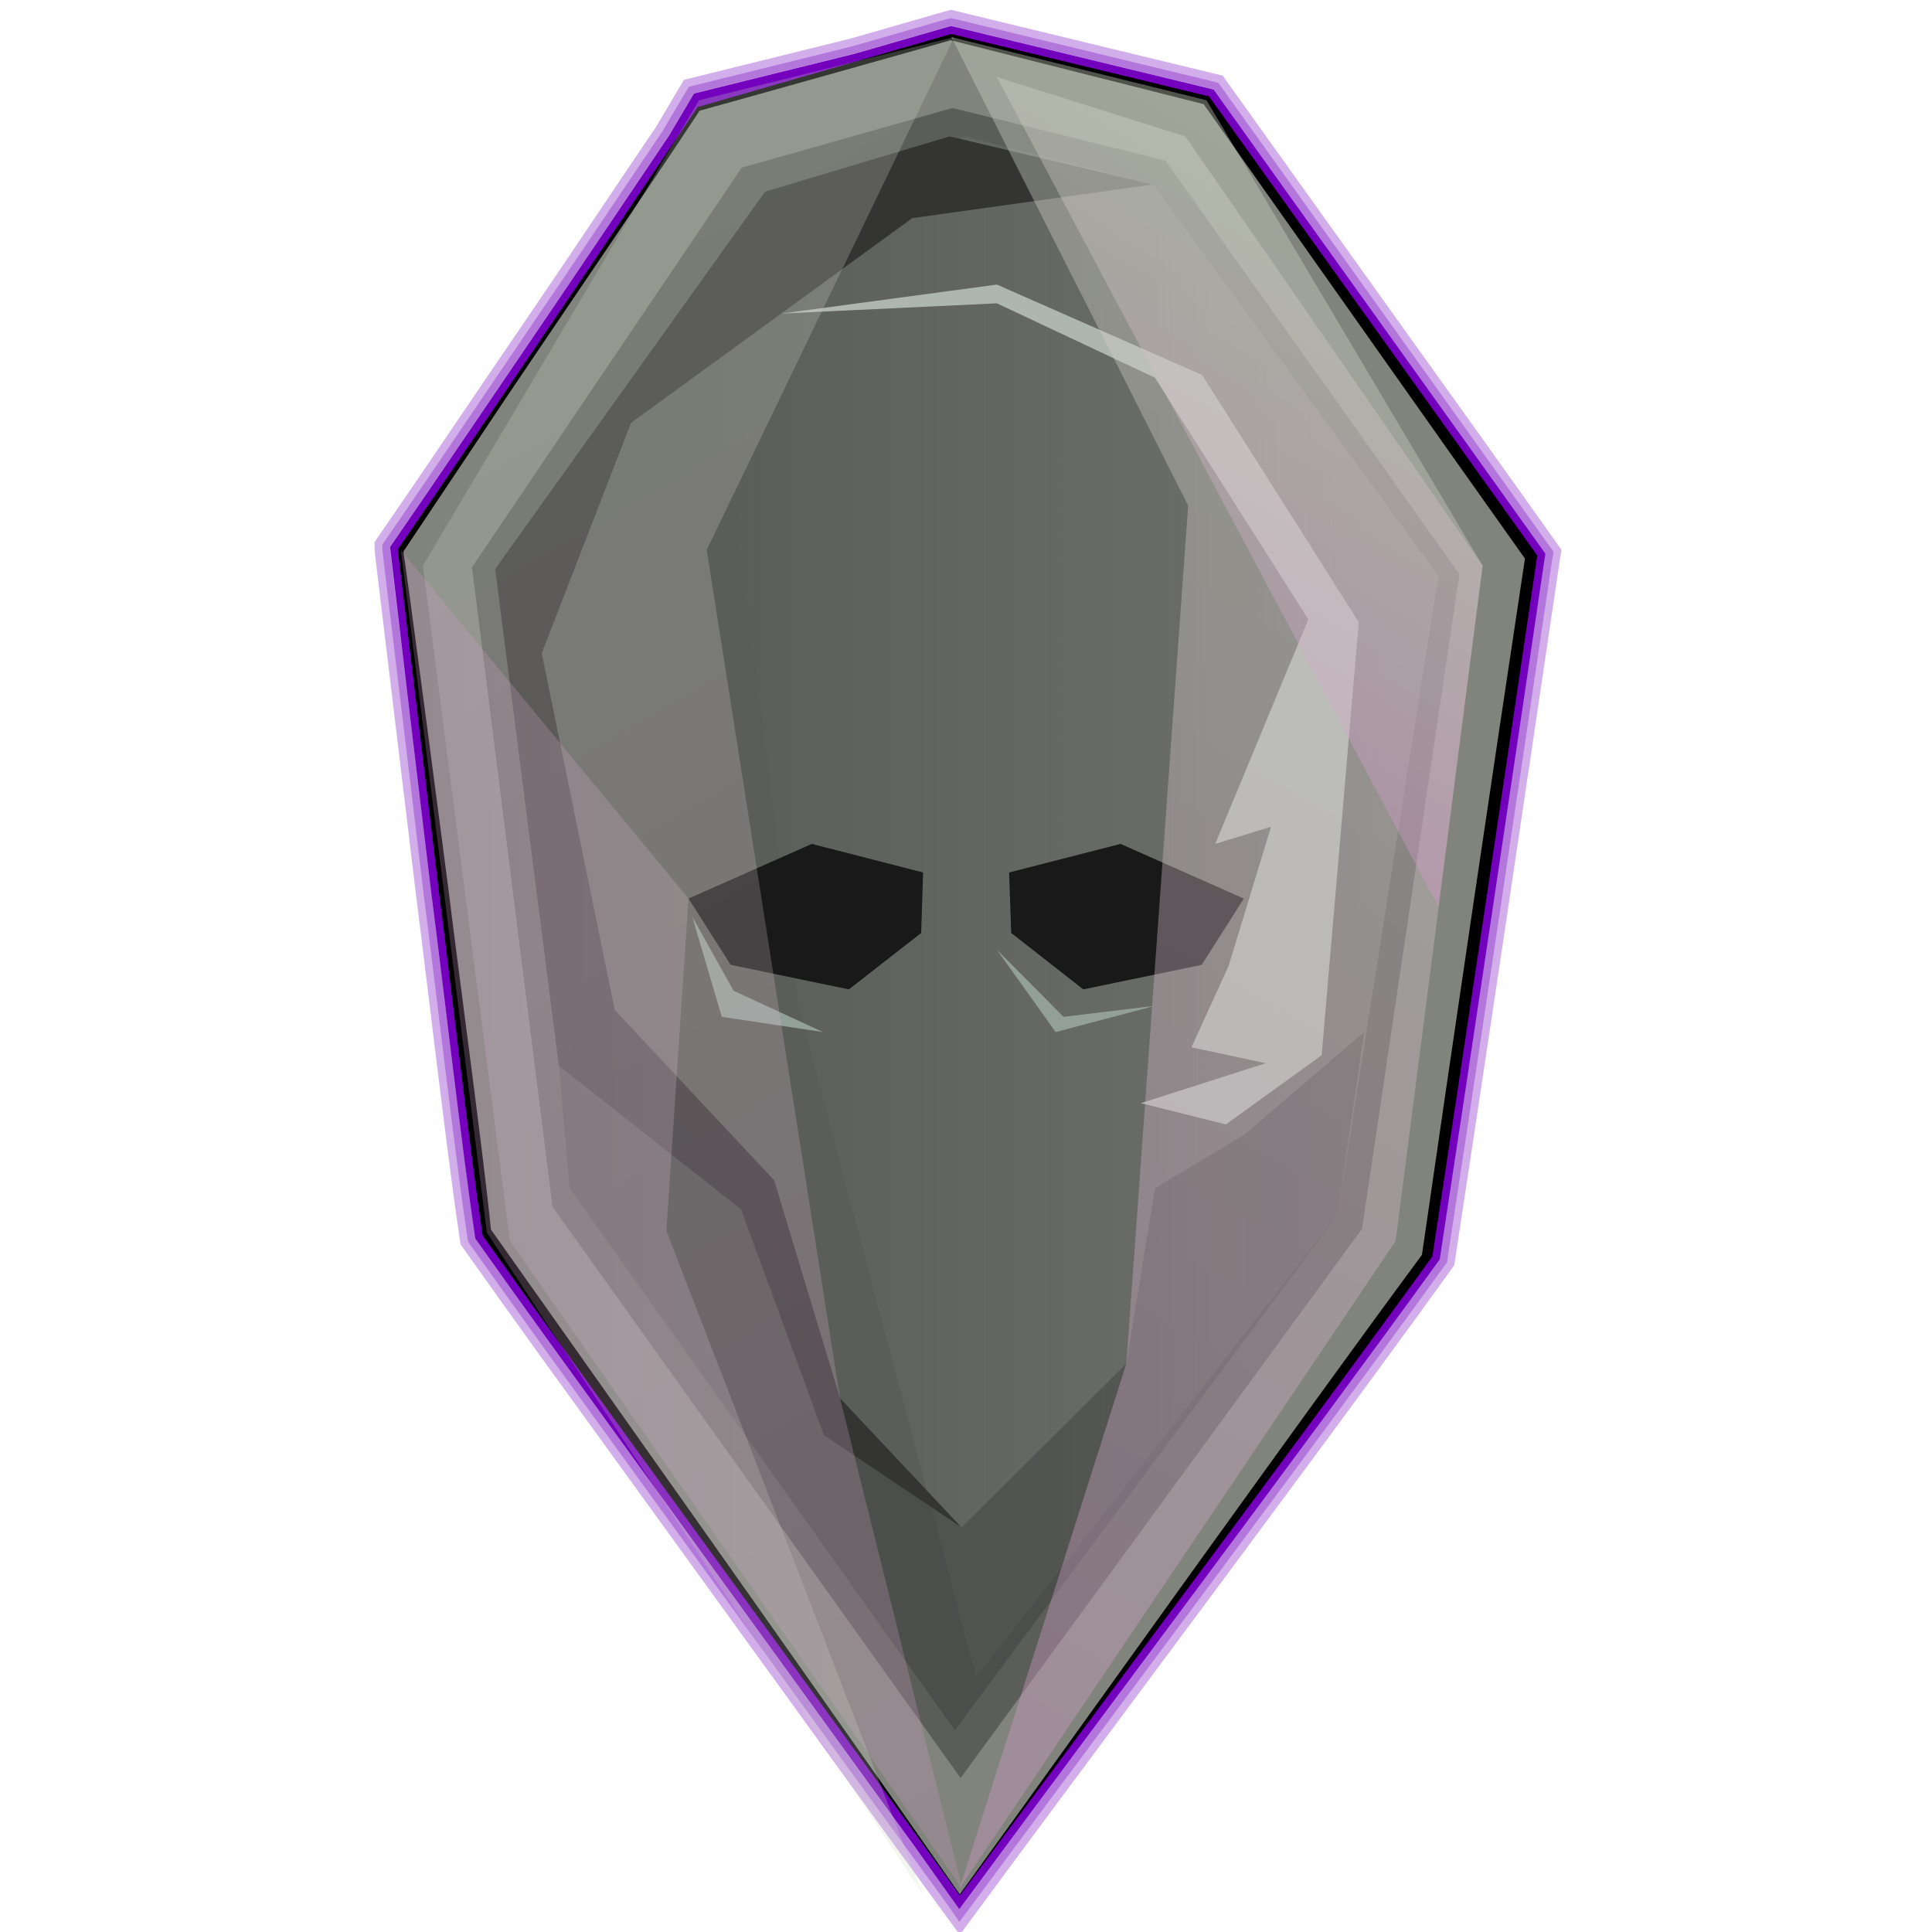 <svg xmlns="http://www.w3.org/2000/svg" xml:space="preserve" id="Layer_1" x="0" y="0" style="enable-background:new 0 0 1000 1000" version="1.1" viewBox="0 0 1000 1000"><style>.st0{opacity:.32;fill:none;stroke:#7200bc;stroke-width:8;stroke-miterlimit:10;enable-background:new}</style><switch><g><path d="M490.3 985.8c-.7-1-39.9-54.7-40.2-55.2L283.9 700.9c-15.6-21.6-28.8-40.2-40.6-56.8l-1.1-1.6-.3-1.9c-4.3-28.8-10.1-76.2-15.2-118-2.8-22.8-5.4-44.2-7.4-60l-.1-.5v-.1c-.5-4.6-5.9-48.9-10.6-88.1-10.7-88.8-10.7-88.8-10.7-89.6v-2.5l1.4-2.1c13.1-18.9 34.3-50.2 53.1-77.9l.4-.6c9.3-13.7 17.9-26.4 24.4-35.9 12.1-17.7 31.9-47.1 49.3-73.1 0 0 11.4-16.9 16.4-24.3l13.7-23.1 84.8-21 48.7-14 2.3-.6 2.3.6 132.1 32 3.7.9 2.2 3.1c18.5 25.9 44.9 62.8 72.8 101.8 35.6 49.7 72.4 101.1 95.9 134.3l2.6 3.7-.7 4.4c-20.1 136.1-39.3 264.5-54.1 361.4l-.3 1.9-1.1 1.6C703.7 716.1 641 800.4 585.7 874.8c-30 40.4-58.4 78.5-82.4 111.1l-6.5 8.8-6.5-8.9z" class="st0"/><path d="M493.6 983.4c-.8-1.1-39.8-54.7-40.2-55.2L287.1 698.6c-15.5-21.6-28.8-40.1-40.6-56.8l-.5-.8-.1-.9c-4.3-28.7-10.1-76.1-15.2-117.9-2.8-22.7-5.4-44.2-7.5-60v-.4c-.4-3.2-5.6-46.5-10.6-88.4-10.7-88.6-10.7-88.7-10.7-89.1v-1.2l.7-1c13.1-18.9 34.4-50.3 53.1-78 9.5-13.9 18.2-26.8 24.7-36.4 12.1-17.7 32-47.3 49.5-73.3 5.7-8.5 11.3-16.8 16.3-24.2l12.9-21.8 83.2-20.6 48.6-14 1.4-.3 1.4.3 132.2 32 2.3.6 1.4 1.9C648 74.1 674.4 111 702.3 150c35.6 49.7 72.4 101.2 95.9 134.2l1.7 2.4-.5 2.8c-20.1 136.2-39.3 264.6-54.1 361.4l-.1 1-.6.8C700.5 713.8 637.8 798 582.5 872.4 552.4 912.8 524 951 500 983.5l-3.3 4.4-3.1-4.5z" class="st0"/><path d="M795 286.6c-41.9-58.9-126.7-177.1-168.7-236l-.5-.7-.8-.2-132.2-32-.4-.1-.4.1-48.6 14-81.6 20.2-12.1 20.4c-20.5 30.4-49.8 74.1-65.9 97.7-19.5 28.6-58.2 85.9-77.9 114.4 0 .6 21.3 176.7 21.3 177.3 5.8 44.6 16 133.4 22.6 177.8 12.5 17.6 26.1 36.7 40.6 56.7l166.2 229.6s39.5 54.2 40.2 55.3c69.3-93.9 177.1-237.4 244.6-330.8 17.3-113.2 37.4-248.2 54.1-361.5l.2-1.2-.7-1z" style="fill:none;stroke:#7200bc;stroke-width:8;stroke-miterlimit:10;enable-background:new"/><path d="M496.8 980.8 252 638l-44.5-353.2L361.8 56.3l130.6-37.1 132.1 32.7 168 236.4-53.8 361.6z" style="fill:#80847c"/><path d="M496.8 981.1c-71.1-99.1-177.4-243.4-247-341.6-6.6-44.4-16.8-133.2-22.6-177.8 0-.6-21.3-176.7-21.3-177.3 19.7-28.5 58.4-85.8 77.9-114.4 19.3-28.3 57.9-85.9 77.1-114.3l.2-.3.4-.1L492 17.7l.4-.1.4.1 132.2 32 .8.2.5.7c42 58.9 126.8 177.1 168.7 236l.7 1-.2 1.2c-16.7 113.3-36.8 248.3-54.1 361.5-67.5 93.4-175.3 236.9-244.6 330.8zm0-.6C563.8 888 672 736 736 649.5c16.4-113.4 36.4-248.4 53.5-361.6l.5 2.2c-41.9-58.9-125.7-177.9-167.5-236.9l1.3.9L492 20.8c4.4-1-131 36.9-129.9 36.5-31.6 48.1-81.8 120.8-115.1 171l-38.3 57.3c-.1-5.5 23.7 176.7 23.5 175.4 5.1 41.8 18.3 138.6 21.9 175.4 68.9 97.4 173.6 245.2 242.7 344.1z"/><path d="m286 624.7-41.7-331.1L383.9 86.8 493 55.9l110.2 27.2 152.2 214.1L705 636 497.2 920.3z" style="fill:#5b5e58"/><linearGradient id="SVGID_1_" x1="371.3" x2="744.5" y1="547.35" y2="547.35" gradientTransform="translate(0 -78)" gradientUnits="userSpaceOnUse"><stop offset="0" style="stop-color:#6f726d;stop-opacity:0"/><stop offset=".927" style="stop-color:#6f726d"/></linearGradient><path d="m413.1 519.4-41.8-331.1 49.6-89.4 78.6-28.3 97.3 24.9 147.7 202.6-52.2 330.7-187.1 239.3z" style="fill:url(#SVGID_1_)"/><path d="m356.4 465.1 63.8-28.3 57.6 14.8-1 31.3-37.4 29.2-61.2-12.7zm287.4 0L580 436.8l-57.7 14.8 1.1 31.3 37.3 29.2 61.3-12.7z" style="fill:#181918"/><path d="m280.4 338.1 37.8 184.7 82.5 88.1 34.1 112.8 62.9 66.9-71.2-47.7L383.6 626l-94.3-74.3-1.4-10.6-31.6-246.6L396 99.2l95.5-28.6 105.3 24.9-124.6 17.4-145.6 106z" style="fill:#343533"/><path d="m358.3 474.5 15.3 51.8 52.4 7.9-46.3-21.4zM516 491.6l30.4 42.6 51.4-13.6-47.3 5.7z" style="fill:#92a097"/><path d="m404.4 162.3 111.6-15 106.2 46.8L703.3 322l-19.2 224.2-49.6 35.8-44-11 64.7-20.7-38.5-8.2 19.2-42.1 22-72.1-28.9 8.9 48.2-116.2-79.4-125.1L516 157z" style="fill:#aeb7af"/><path d="m300.3 534.2-11 17.5 5.5 63.3 199.4 280.6 198.1-266.8 13.8-94.6-62.3 53.3-46 27.5-14.8 90.8-85.3 84.8-71.2-47.7-34.4-125.1z" style="opacity:.38;fill:#343533;enable-background:new"/><linearGradient id="SVGID_00000030472343485488806820000009701901024860145596_" x1="299.592" x2="732.421" y1="941.889" y2="192.208" gradientTransform="translate(0 -78)" gradientUnits="userSpaceOnUse"><stop offset="0" style="stop-color:#d297c8;stop-opacity:.38"/><stop offset="1" style="stop-color:#d2dbc8;stop-opacity:.379"/></linearGradient><path d="M492.4 19.2 615 261.7l-32 444.1-86.4 271.8 225.8-335.3 45-349.5L624.5 51.9z" style="fill:url(#SVGID_00000030472343485488806820000009701901024860145596_)"/><linearGradient id="SVGID_00000141447911910995661440000014823307574371918241_" x1="-7891.844" x2="-7456.929" y1="945.503" y2="192.208" gradientTransform="matrix(-1 0 0 1 -7203.05 -78)" gradientUnits="userSpaceOnUse"><stop offset="0" style="stop-color:#d297c8;stop-opacity:.38"/><stop offset="1" style="stop-color:#d2dbc8;stop-opacity:.38"/></linearGradient><path d="M493.9 19.2 365.8 284.6l69 439.1 63.3 253.9-234.2-335.3-45-349.5L361.8 51.9z" style="opacity:.67;fill:url(#SVGID_00000141447911910995661440000014823307574371918241_);enable-background:new"/><linearGradient id="SVGID_00000023255752684260332180000002476667353730452670_" x1="565.823" x2="705.759" y1="444.241" y2="201.865" gradientTransform="translate(0 -78)" gradientUnits="userSpaceOnUse"><stop offset="0" style="stop-color:#d297c8;stop-opacity:.38"/><stop offset="1" style="stop-color:#d2dbc8;stop-opacity:.379"/></linearGradient><path d="m516 39.9 97.5 30.7 153.9 222.2-22.9 176.6" style="fill:url(#SVGID_00000023255752684260332180000002476667353730452670_)"/><linearGradient id="SVGID_00000097494950817355040170000005657043700935719821_" x1="207.5" x2="477.8" y1="710.8" y2="710.8" gradientTransform="translate(0 -78)" gradientUnits="userSpaceOnUse"><stop offset="0" style="stop-color:#d297c8;stop-opacity:.38"/><stop offset="1" style="stop-color:#d2dbc8;stop-opacity:.38"/></linearGradient><path d="m207.5 284.8 148.9 180.3L344.9 637l132.9 343.8L252 638z" style="opacity:.67;fill:url(#SVGID_00000097494950817355040170000005657043700935719821_);enable-background:new"/></g></switch></svg>